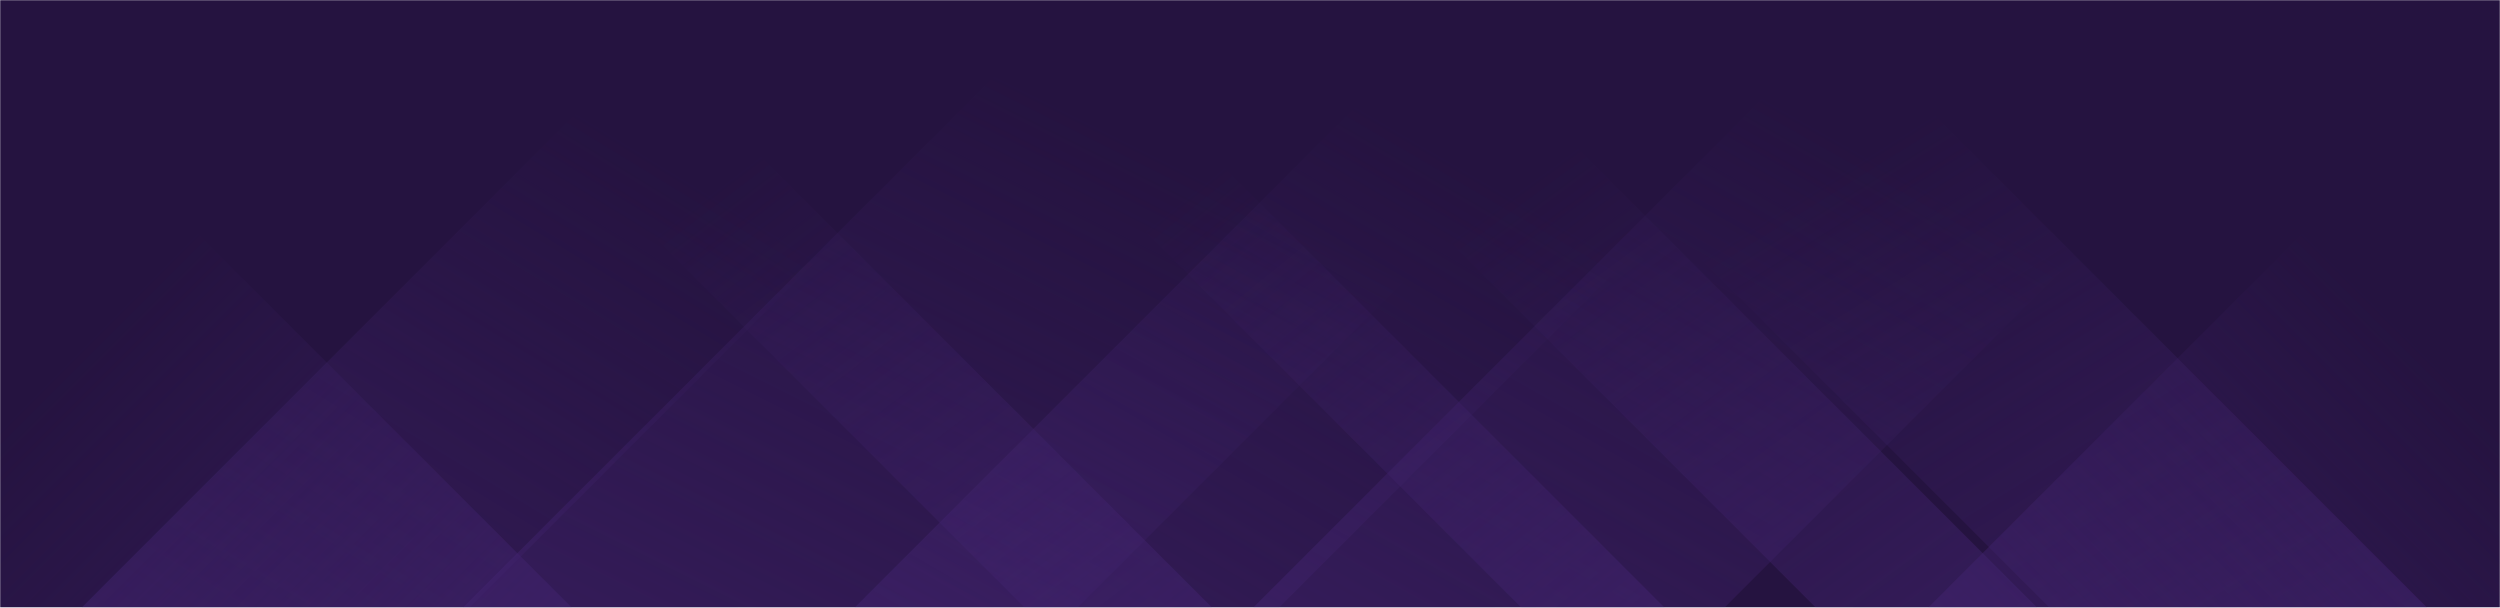 <?xml version="1.0" encoding="UTF-8" standalone="no"?><svg xmlns="http://www.w3.org/2000/svg" version="1.1" xmlns:xlink="http://www.w3.org/1999/xlink" xmlns:svgjs="http://svgjs.dev/svgjs" width="1440" height="350" preserveAspectRatio="none" viewBox="0 0 1440 350"><g mask="url(&quot;#SvgjsMask1027&quot;)" fill="none"><rect width="1440" height="350" x="0" y="0" fill="rgba(37, 19, 64, 1)"></rect><path d="M47 350L397 0L620.5 0L270.5 350z" fill="url(&quot;#SvgjsLinearGradient1028&quot;)"></path><path d="M266.6 350L616.6 0L970.6 0L620.6 350z" fill="url(&quot;#SvgjsLinearGradient1028&quot;)"></path><path d="M492.2 350L842.2 0L1086.7 0L736.7 350z" fill="url(&quot;#SvgjsLinearGradient1028&quot;)"></path><path d="M721.8 350L1071.8 0L1343.3 0L993.3 350z" fill="url(&quot;#SvgjsLinearGradient1028&quot;)"></path><path d="M1398 350L1048 0L830.5 0L1180.5 350z" fill="url(&quot;#SvgjsLinearGradient1029&quot;)"></path><path d="M1173.4 350L823.4 0L695.9 0L1045.9 350z" fill="url(&quot;#SvgjsLinearGradient1029&quot;)"></path><path d="M958.8 350L608.8 0L526.3 0L876.3 350z" fill="url(&quot;#SvgjsLinearGradient1029&quot;)"></path><path d="M698.2 350L348.2 0L240.2 0L590.2 350z" fill="url(&quot;#SvgjsLinearGradient1029&quot;)"></path><path d="M1110.615 350L1440 20.615L1440 350z" fill="url(&quot;#SvgjsLinearGradient1028&quot;)"></path><path d="M0 350L329.385 350L 0 20.615z" fill="url(&quot;#SvgjsLinearGradient1029&quot;)"></path></g><defs><mask id="SvgjsMask1027"><rect width="1440" height="350" fill="#ffffff"></rect></mask><linearGradient x1="0%" y1="100%" x2="100%" y2="0%" id="SvgjsLinearGradient1028"><stop stop-color="rgba(65, 35, 110, 0.54)" offset="0"></stop><stop stop-opacity="0" stop-color="rgba(65, 35, 110, 0.54)" offset="0.66"></stop></linearGradient><linearGradient x1="100%" y1="100%" x2="0%" y2="0%" id="SvgjsLinearGradient1029"><stop stop-color="rgba(65, 35, 110, 0.54)" offset="0"></stop><stop stop-opacity="0" stop-color="rgba(65, 35, 110, 0.54)" offset="0.66"></stop></linearGradient></defs></svg>